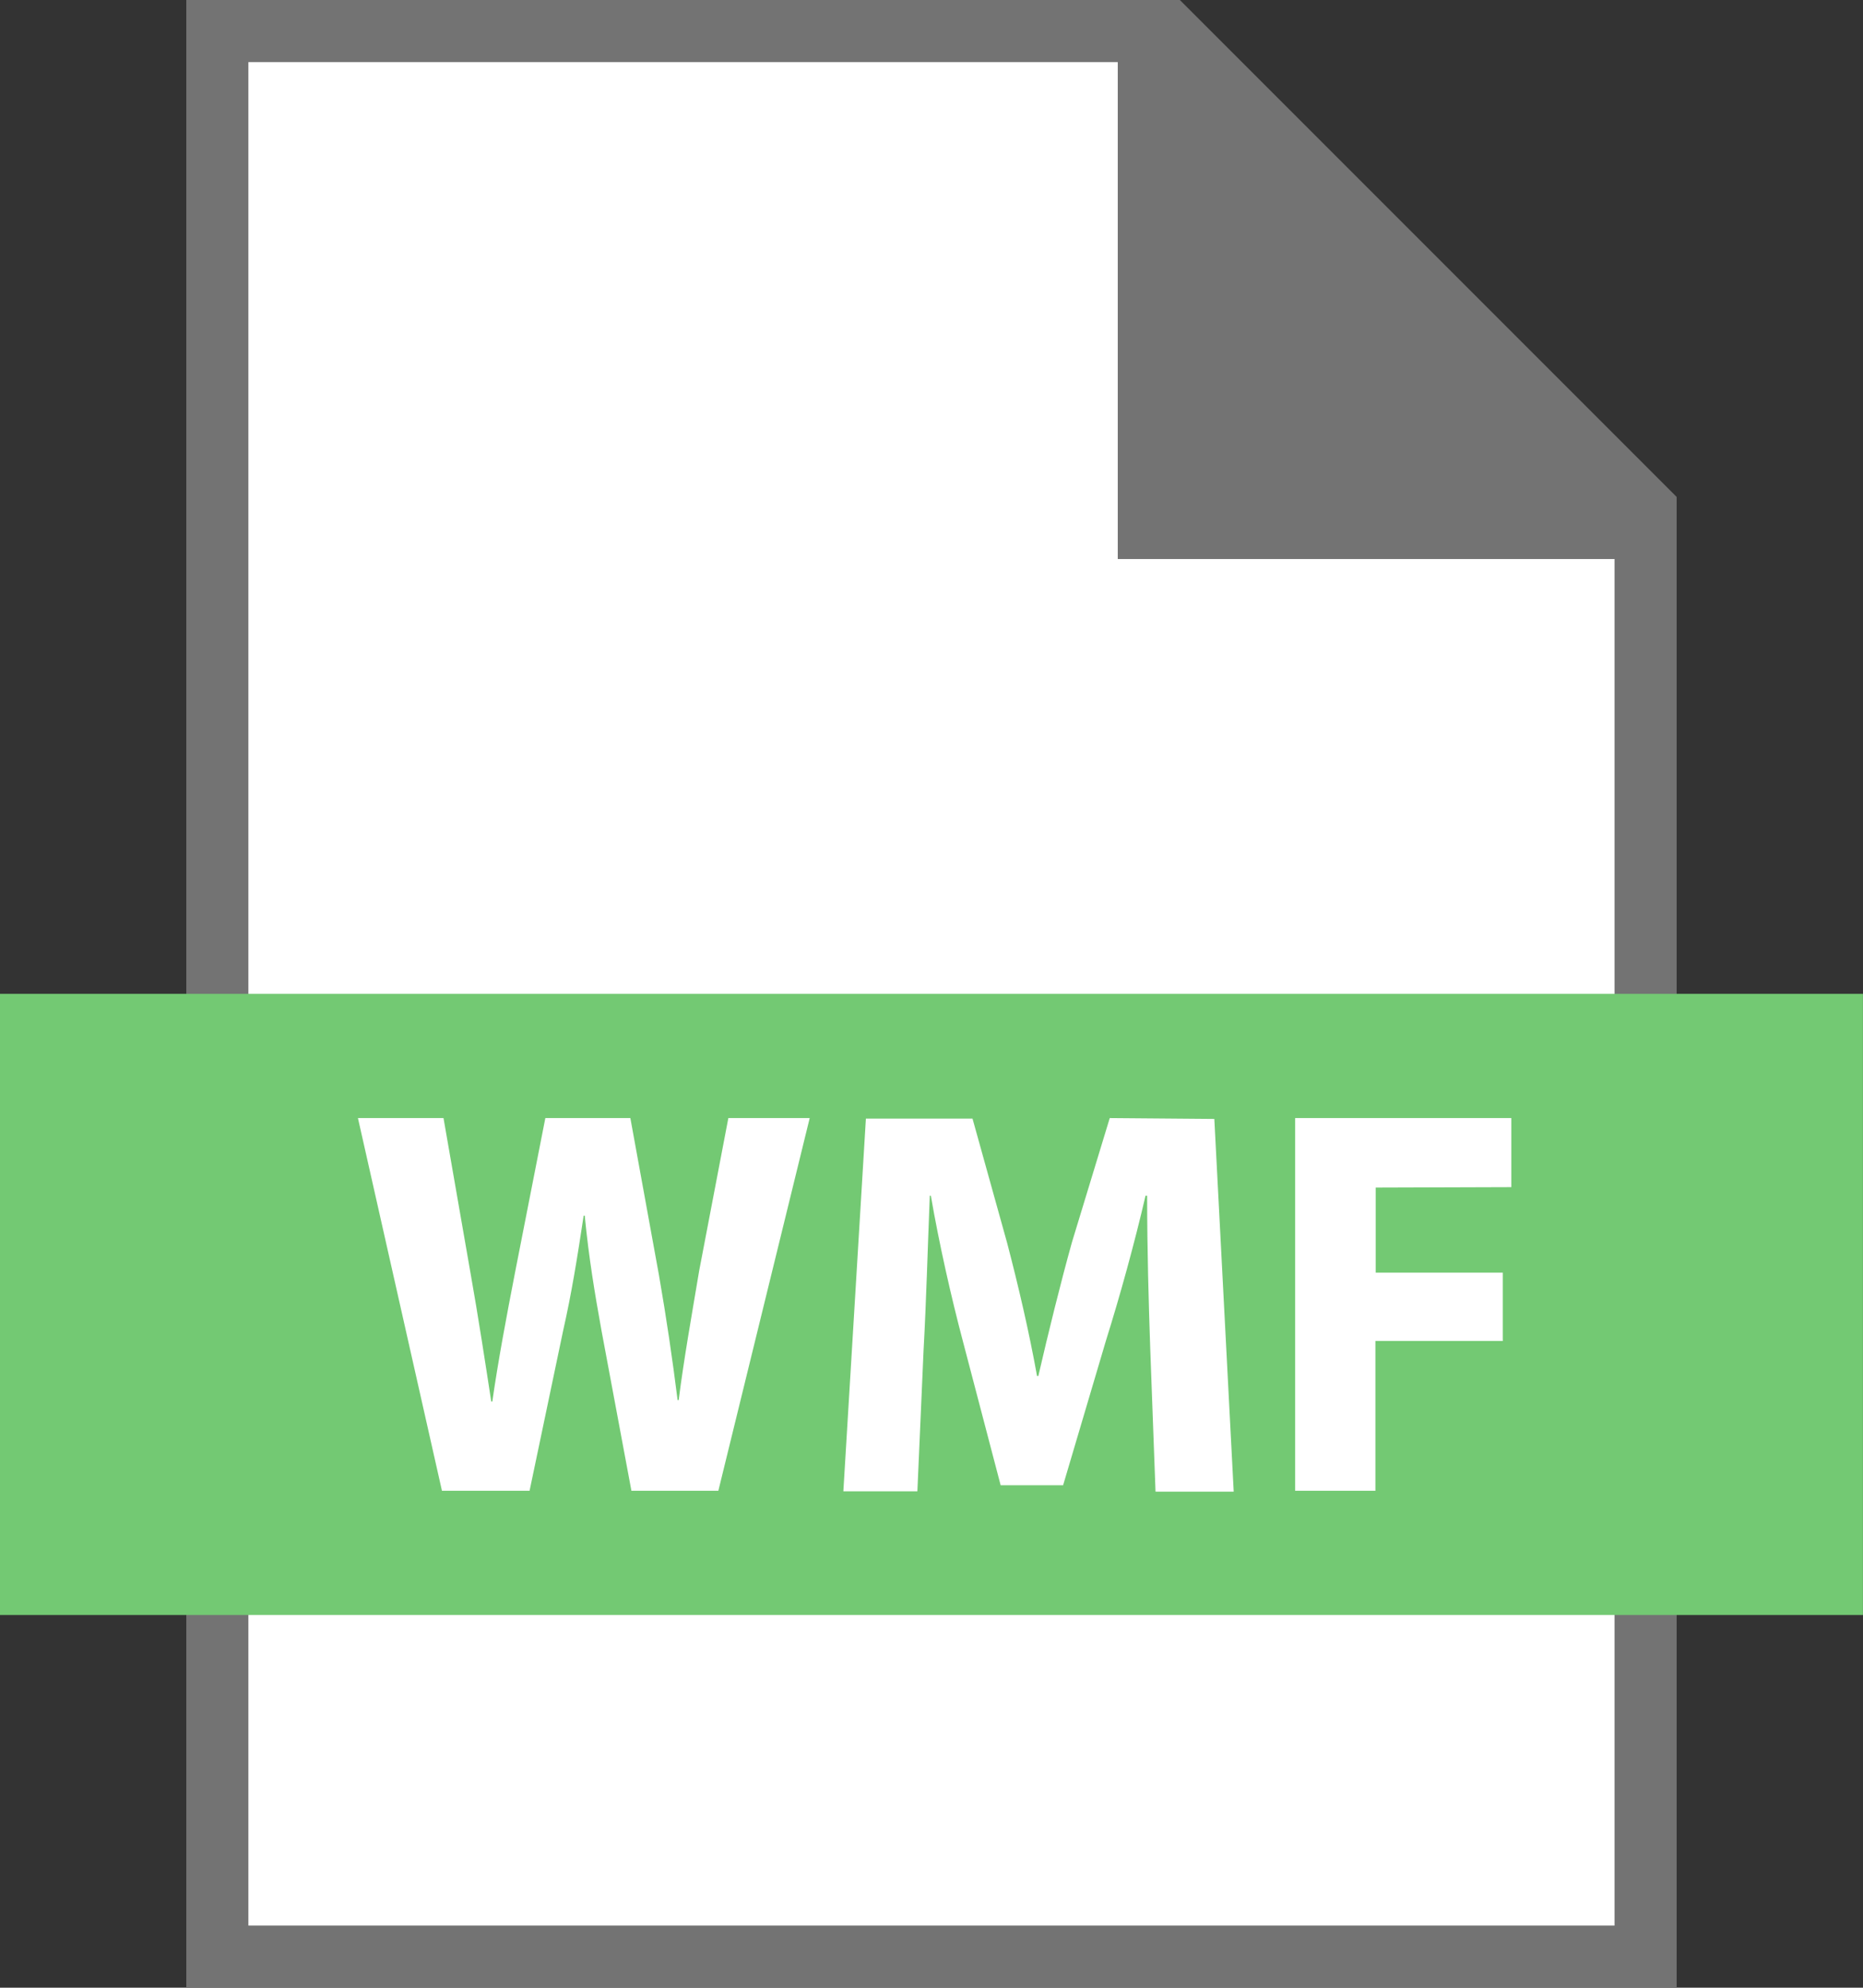 <svg xmlns="http://www.w3.org/2000/svg" width="30.001" height="32" viewBox="0 0 30.001 32">
  <rect x="0" y="0" width="30.001" height="32" fill="#333333" stroke="none"/>
  <g id="Group_3510" data-name="Group 3510" transform="translate(-201 -6)">
    <path id="Path_2354" data-name="Path 2354" d="M220,6l8,8V38H204V6Z" fill="#737373"/>
    <path id="Path_2355" data-name="Path 2355" d="M219,15V7H205V37h22V15Z" fill="#fff"/>
    <rect id="Rectangle_2632" data-name="Rectangle 2632" width="30.001" height="10" transform="translate(200.999 22)" fill="#73c973"/>
    <path id="Path_2356" data-name="Path 2356" d="M212.259,26.459c-.119.712-.245,1.415-.33,2.082h-.017c-.084-.667-.178-1.308-.3-2.01L211.151,24h-1.369l-.482,2.455c-.144.739-.279,1.459-.372,2.109h-.017c-.093-.605-.211-1.379-.338-2.091L208.142,24h-1.378l1.353,6h1.411l.541-2.58c.136-.6.228-1.174.33-1.85h.017c.067.685.161,1.245.27,1.85l.482,2.58h1.4l1.471-6h-1.31ZM218.871,24,218.262,26c-.186.667-.381,1.459-.541,2.152H217.7c-.126-.7-.3-1.449-.482-2.143l-.557-2h-1.717l-.363,6h1.192l.1-2.277c.042-.747.067-1.673.1-2.482h.017c.135.782.329,1.636.515,2.339l.609,2.322h1.006l.693-2.339c.22-.7.457-1.557.634-2.322h.026c0,.871.025,1.743.05,2.464l.085,2.3h1.259l-.312-6Zm6.467,1.112V24h-3.482v6h1.293V27.589H225.2v-1.1h-2.046v-1.37Z" fill="#fff"/>
  </g>
</svg>
